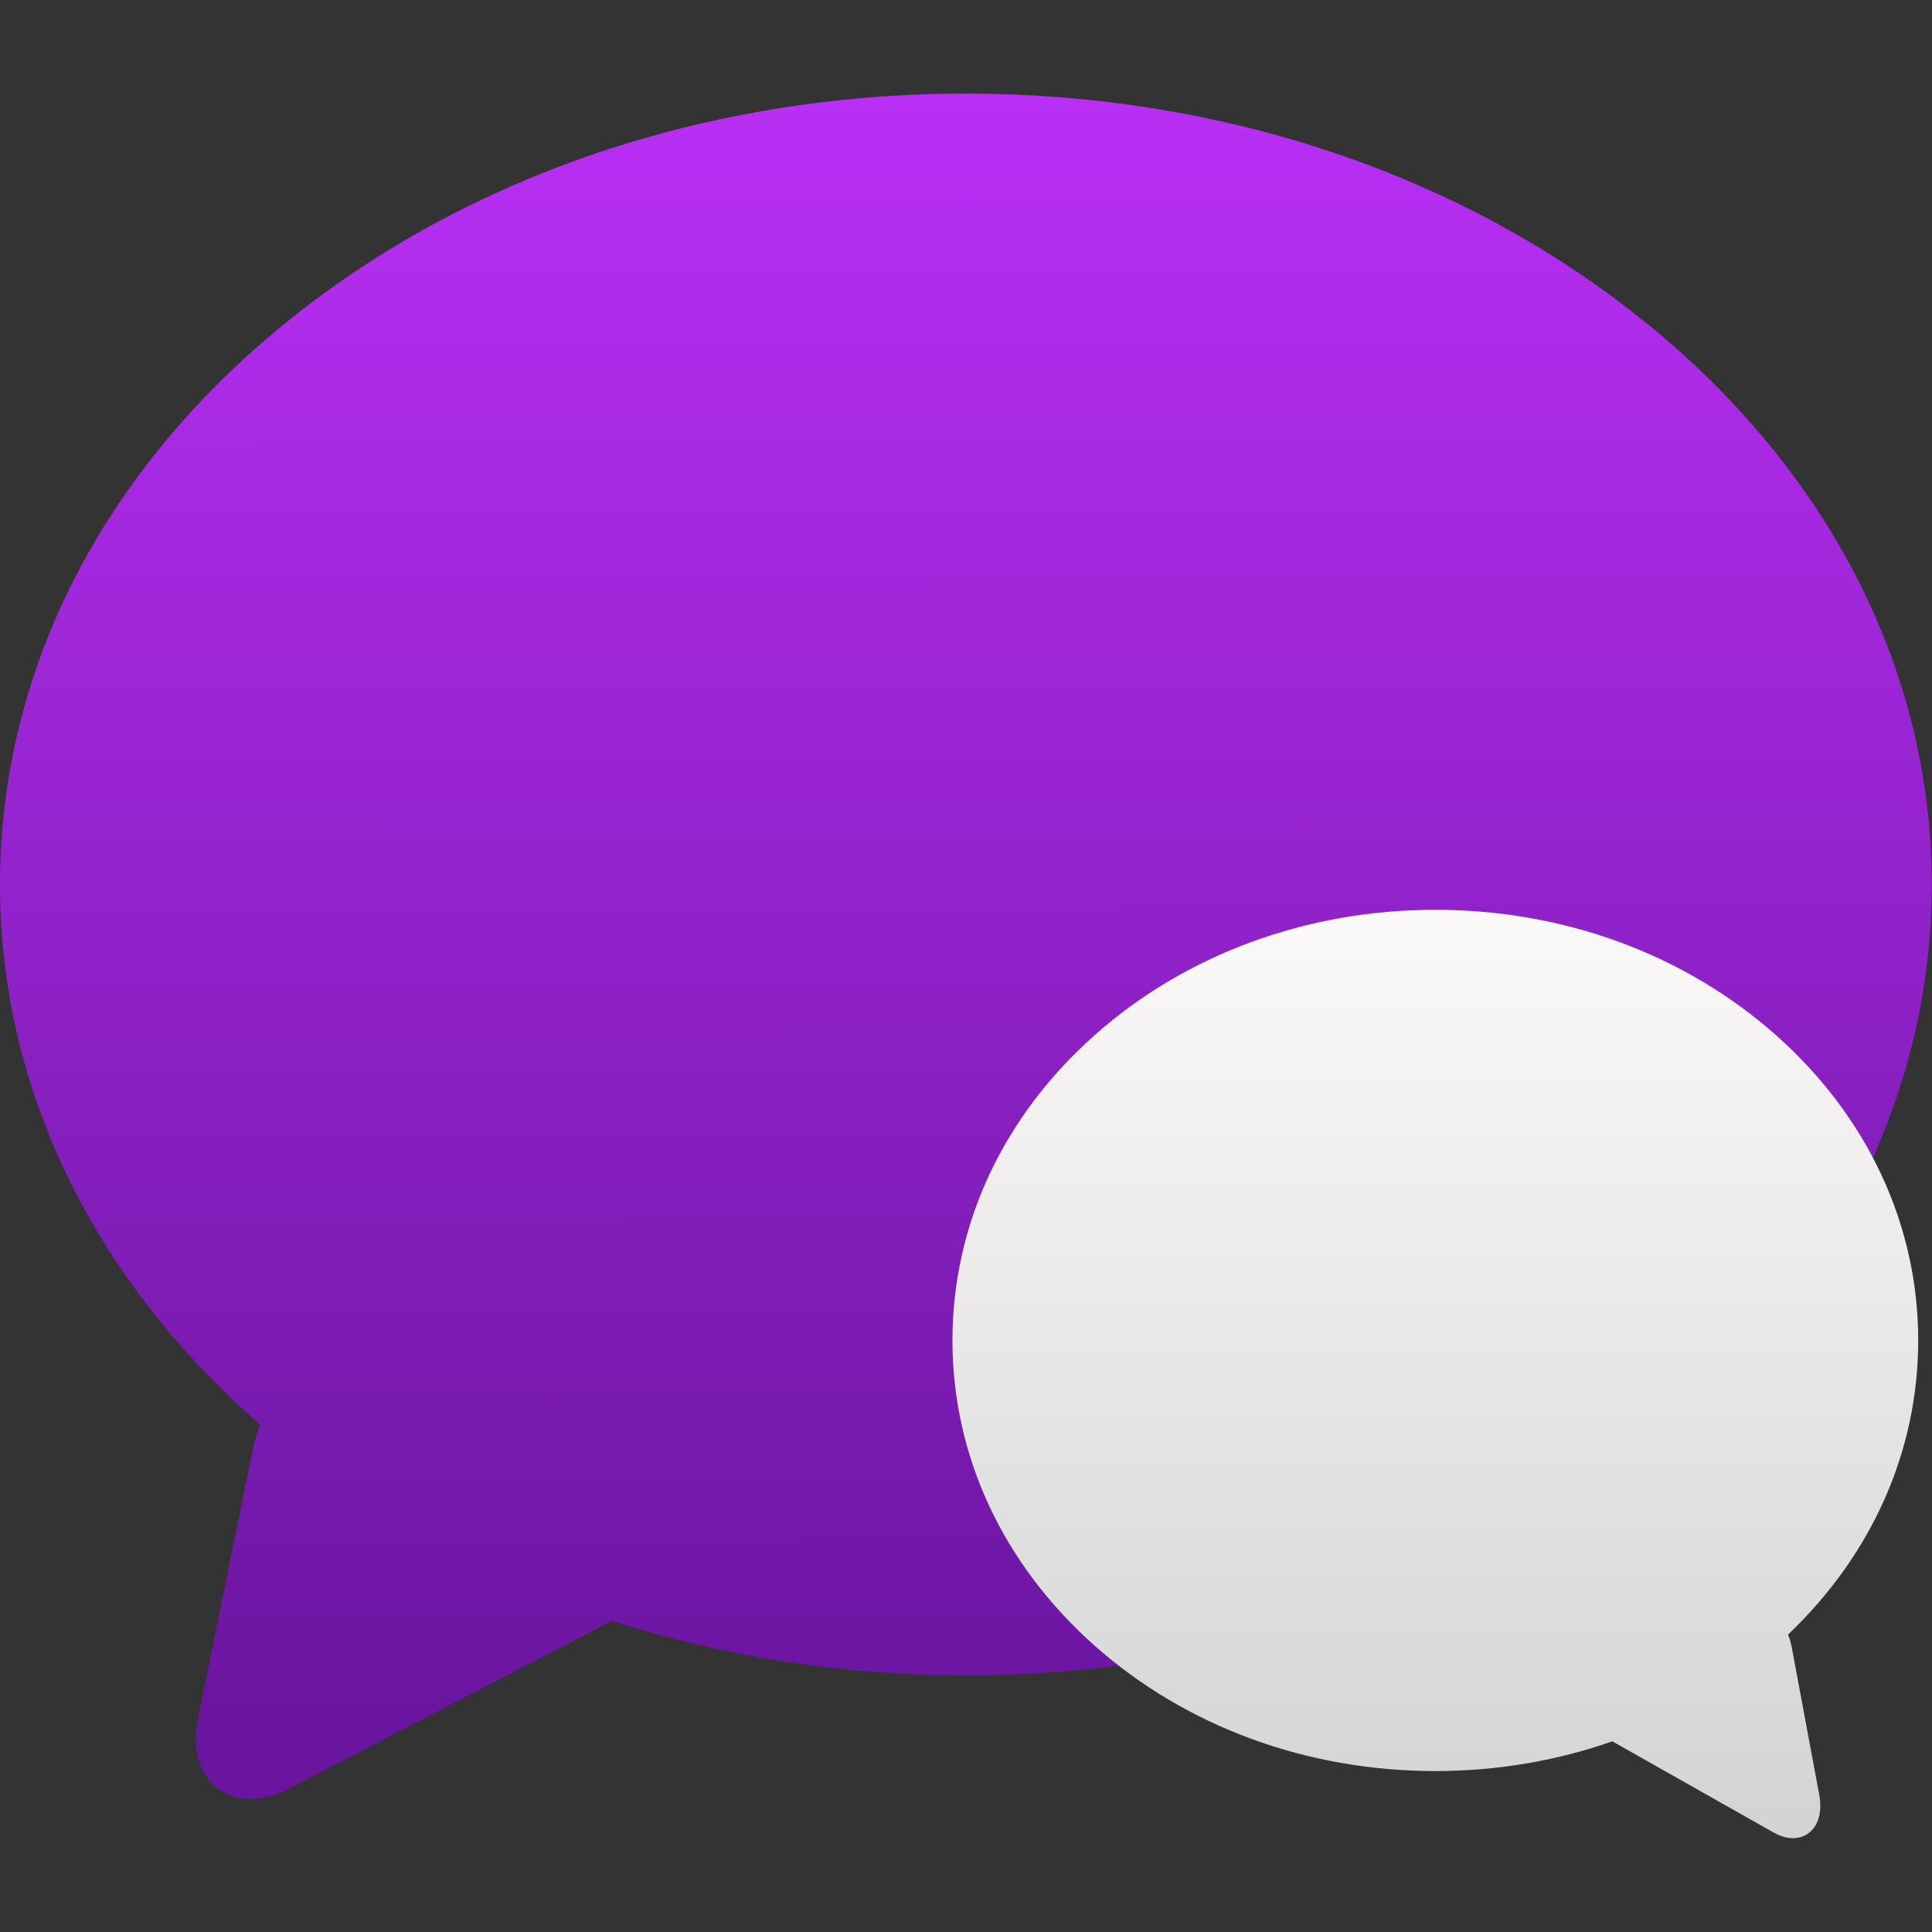 <svg xmlns="http://www.w3.org/2000/svg" viewBox="0 0 48 48"><rect x="0" y="0" width="48" height="48" fill="#333333" stroke="none"/><defs><linearGradient id="0" y1="546.8" x2="0" y2="507.87" gradientUnits="userSpaceOnUse" gradientTransform="matrix(-.323 0 0 .351 161.26-143.94)"><stop stop-color="#d3d3d3"/><stop offset="1" stop-color="#fcf9f9"/></linearGradient><linearGradient id="1" x1="34.17" y1="46.44" x2="34.15" y2="22.749" gradientUnits="userSpaceOnUse"><stop stop-color="#69159f"/><stop offset="1" stop-color="#b92ff5"/></linearGradient></defs><g transform="matrix(1.714 0 0 1.714-34.21-36.488)" enable-background="new"><path d="m43.829 25.977c-2.64-2.149-6.145-3.332-9.87-3.332-3.725 0-7.231 1.183-9.87 3.332-2.663 2.167-4.13 5.056-4.13 8.133 0 2.937 1.337 5.702 3.774 7.832-.044.099-.079.203-.101.312l-.801 3.939c-.095.468.033.747.157.899.143.175.356.272.598.272.183 0 .38-.054.585-.161l4.658-2.42c1.613.519 3.346.791 5.13.791 3.725 0 7.23-1.183 9.871-3.332 2.663-2.167 4.13-5.055 4.13-8.133 0-3.078-1.467-5.966-4.129-8.133" fill="url(#1)"/><path d="m35.829 36.29c1.32-1.17 3.073-1.814 4.935-1.814 1.863 0 3.615.644 4.935 1.814 1.331 1.18 2.065 2.752 2.065 4.428 0 1.599-.668 3.104-1.887 4.264.022.054.039.11.051.17l.4 2.144c.048.255-.016.407-.078.489-.072.095-.178.148-.299.148-.092 0-.19-.029-.292-.087l-2.329-1.317c-.806.283-1.673.431-2.565.431-1.863 0-3.615-.644-4.935-1.814-1.331-1.18-2.065-2.752-2.065-4.428 0-1.675.733-3.248 2.065-4.428" fill="url(#0)"/></g></svg>